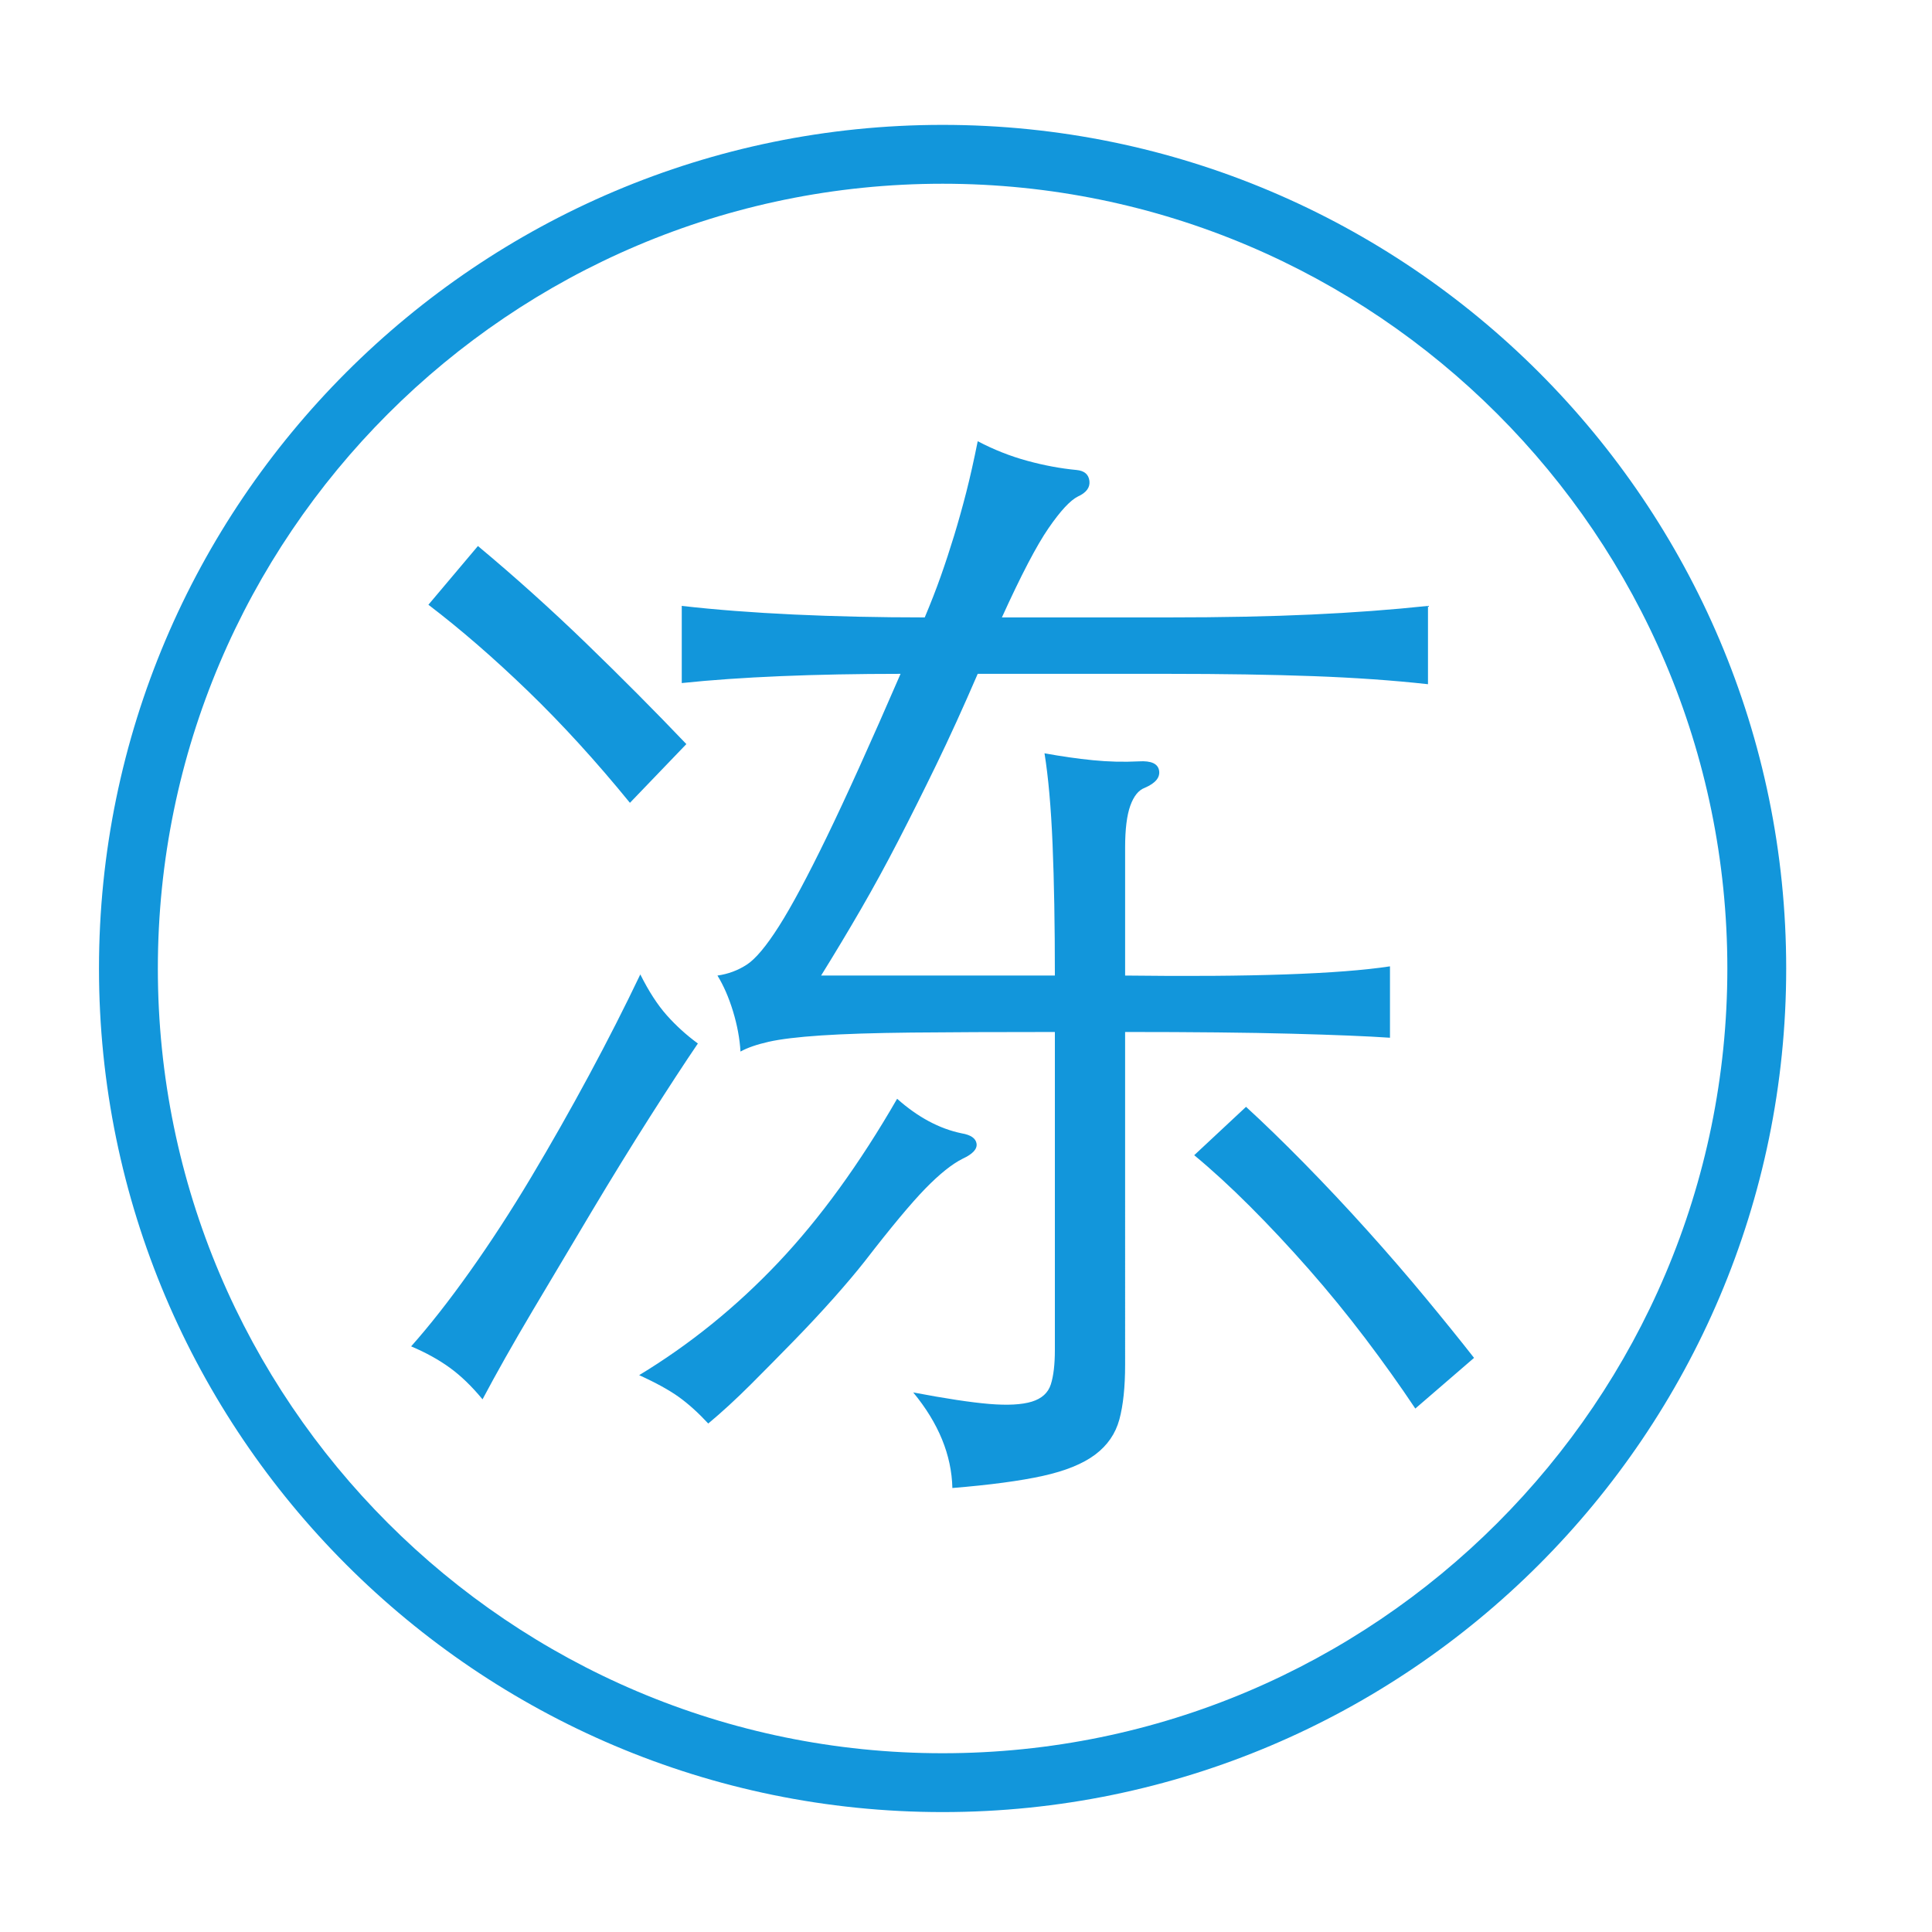 <?xml version="1.0" standalone="no"?><!DOCTYPE svg PUBLIC "-//W3C//DTD SVG 1.1//EN" "http://www.w3.org/Graphics/SVG/1.1/DTD/svg11.dtd"><svg t="1654140154768" class="icon" viewBox="0 0 1024 1024" version="1.1" xmlns="http://www.w3.org/2000/svg" p-id="8056" xmlns:xlink="http://www.w3.org/1999/xlink" width="32" height="32"><defs><style type="text/css">@font-face { font-family: feedback-iconfont; src: url("//at.alicdn.com/t/font_1031158_u69w8yhxdu.woff2?t=1630033759944") format("woff2"), url("//at.alicdn.com/t/font_1031158_u69w8yhxdu.woff?t=1630033759944") format("woff"), url("//at.alicdn.com/t/font_1031158_u69w8yhxdu.ttf?t=1630033759944") format("truetype"); }
</style></defs><path d="M499.6 66.187c-246.554 0-447.134 200.579-447.134 447.119 0 246.559 200.579 447.135 447.134 447.135 246.545 0 447.12-200.575 447.12-447.135C946.72 266.766 746.145 66.187 499.6 66.187L499.6 66.187zM499.6 929.249c-229.352 0-415.937-186.591-415.937-415.943 0-229.337 186.586-415.923 415.937-415.923 229.338 0 415.929 186.586 415.929 415.923C915.529 742.659 728.938 929.249 499.6 929.249L499.6 929.249zM818.028 457.641M369.89 553.077c-6.924 10.176-15.364 23.098-25.33 38.759-9.976 15.669-20.247 32.349-30.823 50.049-10.586 17.701-21.058 35.306-31.434 52.796-10.376 17.501-19.227 33.169-26.551 46.998-5.703-6.925-11.501-12.513-17.395-16.784-5.903-4.273-12.723-8.031-20.447-11.292 9.765-10.986 20.142-24.204 31.128-39.674 10.986-15.459 21.764-32.044 32.349-49.744 10.577-17.701 20.848-35.801 30.824-54.322 9.966-18.512 19.016-36.317 27.161-53.407 4.473 8.955 9.156 16.175 14.038 21.667C358.294 543.616 363.787 548.605 369.89 553.077zM333.879 425.511c-17.91-21.973-35.916-41.705-54.017-59.204-18.11-17.49-35.706-32.75-52.796-45.778l26.246-31.128c19.532 16.28 38.653 33.474 57.374 51.576 18.711 18.11 36.412 35.916 53.101 53.406L333.879 425.511zM510.275 614.114c-5.704 2.851-12.311 8.144-19.837 15.869-7.535 7.735-18.216 20.552-32.044 38.453-4.482 5.703-9.975 12.207-16.479 19.532-6.513 7.324-13.533 14.858-21.058 22.582-7.535 7.735-15.163 15.469-22.888 23.194-7.735 7.725-15.26 14.648-22.583 20.752-5.293-5.703-10.481-10.376-15.563-14.039-5.093-3.661-12.112-7.534-21.058-11.596 26.856-16.27 51.366-36.107 73.549-59.51 22.173-23.394 43.231-52.386 63.173-86.977 10.986 9.766 22.374 15.87 34.179 18.312 4.882 0.82 7.525 2.651 7.935 5.493C518 609.03 515.557 611.672 510.275 614.114zM477.314 357.15c-22.793 0-43.946 0.41-63.478 1.221-19.532 0.82-37.031 2.04-52.49 3.662l0-40.894c17.901 2.041 37.737 3.566 59.51 4.578 21.764 1.02 44.862 1.526 69.276 1.526 3.252-7.725 6.103-15.049 8.545-21.972 2.443-6.914 4.779-14.039 7.019-21.363 2.233-7.324 4.37-14.954 6.41-22.888 2.03-7.935 4.064-16.985 6.104-27.161 8.545 4.482 17.29 7.935 26.244 10.376 8.946 2.442 17.702 4.073 26.246 4.883 4.064 0.41 6.304 2.345 6.714 5.799 0.402 3.462-1.631 6.208-6.102 8.24-4.073 2.04-9.262 7.63-15.566 16.784-6.314 9.156-14.552 24.93-24.719 47.303l87.893 0c28.887 0 54.321-0.506 76.295-1.526 21.973-1.011 42.515-2.537 61.646-4.578l0 41.504c-18.31-2.031-38.556-3.453-60.731-4.272-22.183-0.81-47.913-1.221-77.209-1.221l-100.71 0c-7.735 17.91-15.06 33.981-21.973 48.219-6.924 14.249-13.638 27.676-20.142 40.283-6.513 12.617-13.123 24.72-19.837 36.317-6.714 11.597-13.733 23.299-21.058 35.095l123.904 0c0-26.856-0.409-50.05-1.221-69.582-0.82-19.532-2.24-35.602-4.273-48.218 8.946 1.63 17.492 2.851 25.637 3.662 8.134 0.82 16.269 1.02 24.413 0.61 6.503-0.4 10.071 1.221 10.681 4.883 0.612 3.662-1.935 6.714-7.629 9.156-3.262 1.221-5.798 4.378-7.629 9.46-1.831 5.093-2.749 12.513-2.749 22.278l0 67.75c33.362 0.41 61.742 0.21 85.146-0.611 23.394-0.81 41.809-2.232 55.238-4.272l0 37.843c-11.808-0.811-29.202-1.526-52.187-2.137-22.995-0.611-52.396-0.916-88.198-0.916L596.335 723.368c0 11.797-1.019 21.458-3.049 28.992-2.043 7.524-6.314 13.733-12.819 18.615-6.513 4.882-15.773 8.64-27.772 11.292-12.005 2.641-27.981 4.778-47.913 6.409-0.409-17.501-7.323-34.39-20.752-50.661 17.09 3.253 30.517 5.283 40.284 6.104 9.765 0.81 17.29 0.401 22.582-1.22 5.284-1.631 8.64-4.683 10.071-9.156 1.421-4.473 2.137-10.577 2.137-18.311L559.105 546.974c-30.929 0-56.258 0.105-75.991 0.305-19.742 0.21-35.706 0.715-47.913 1.526-12.207 0.821-21.468 1.936-27.772 3.356-6.314 1.431-11.292 3.157-14.954 5.188-0.41-6.914-1.736-14.039-3.967-21.363-2.241-7.325-4.989-13.628-8.24-18.922 5.693-0.81 10.882-2.747 15.563-5.799 4.673-3.051 10.376-9.861 17.09-20.447 6.714-10.576 15.154-26.341 25.33-47.303C448.418 422.564 461.446 393.773 477.314 357.15zM750.146 746.561c-8.144-12.207-16.994-24.615-26.55-37.232-9.566-12.607-19.533-24.815-29.908-36.622-10.377-11.797-20.752-22.888-31.129-33.265s-20.246-19.426-29.602-27.161l27.466-25.636c9.356 8.546 19.627 18.521 30.823 29.908 11.187 11.397 22.278 23.193 33.266 35.401 10.986 12.207 21.362 24.214 31.129 36.011 9.765 11.806 18.31 22.383 25.635 31.739L750.146 746.561z" p-id="8057" fill="#1296db"></path></svg>